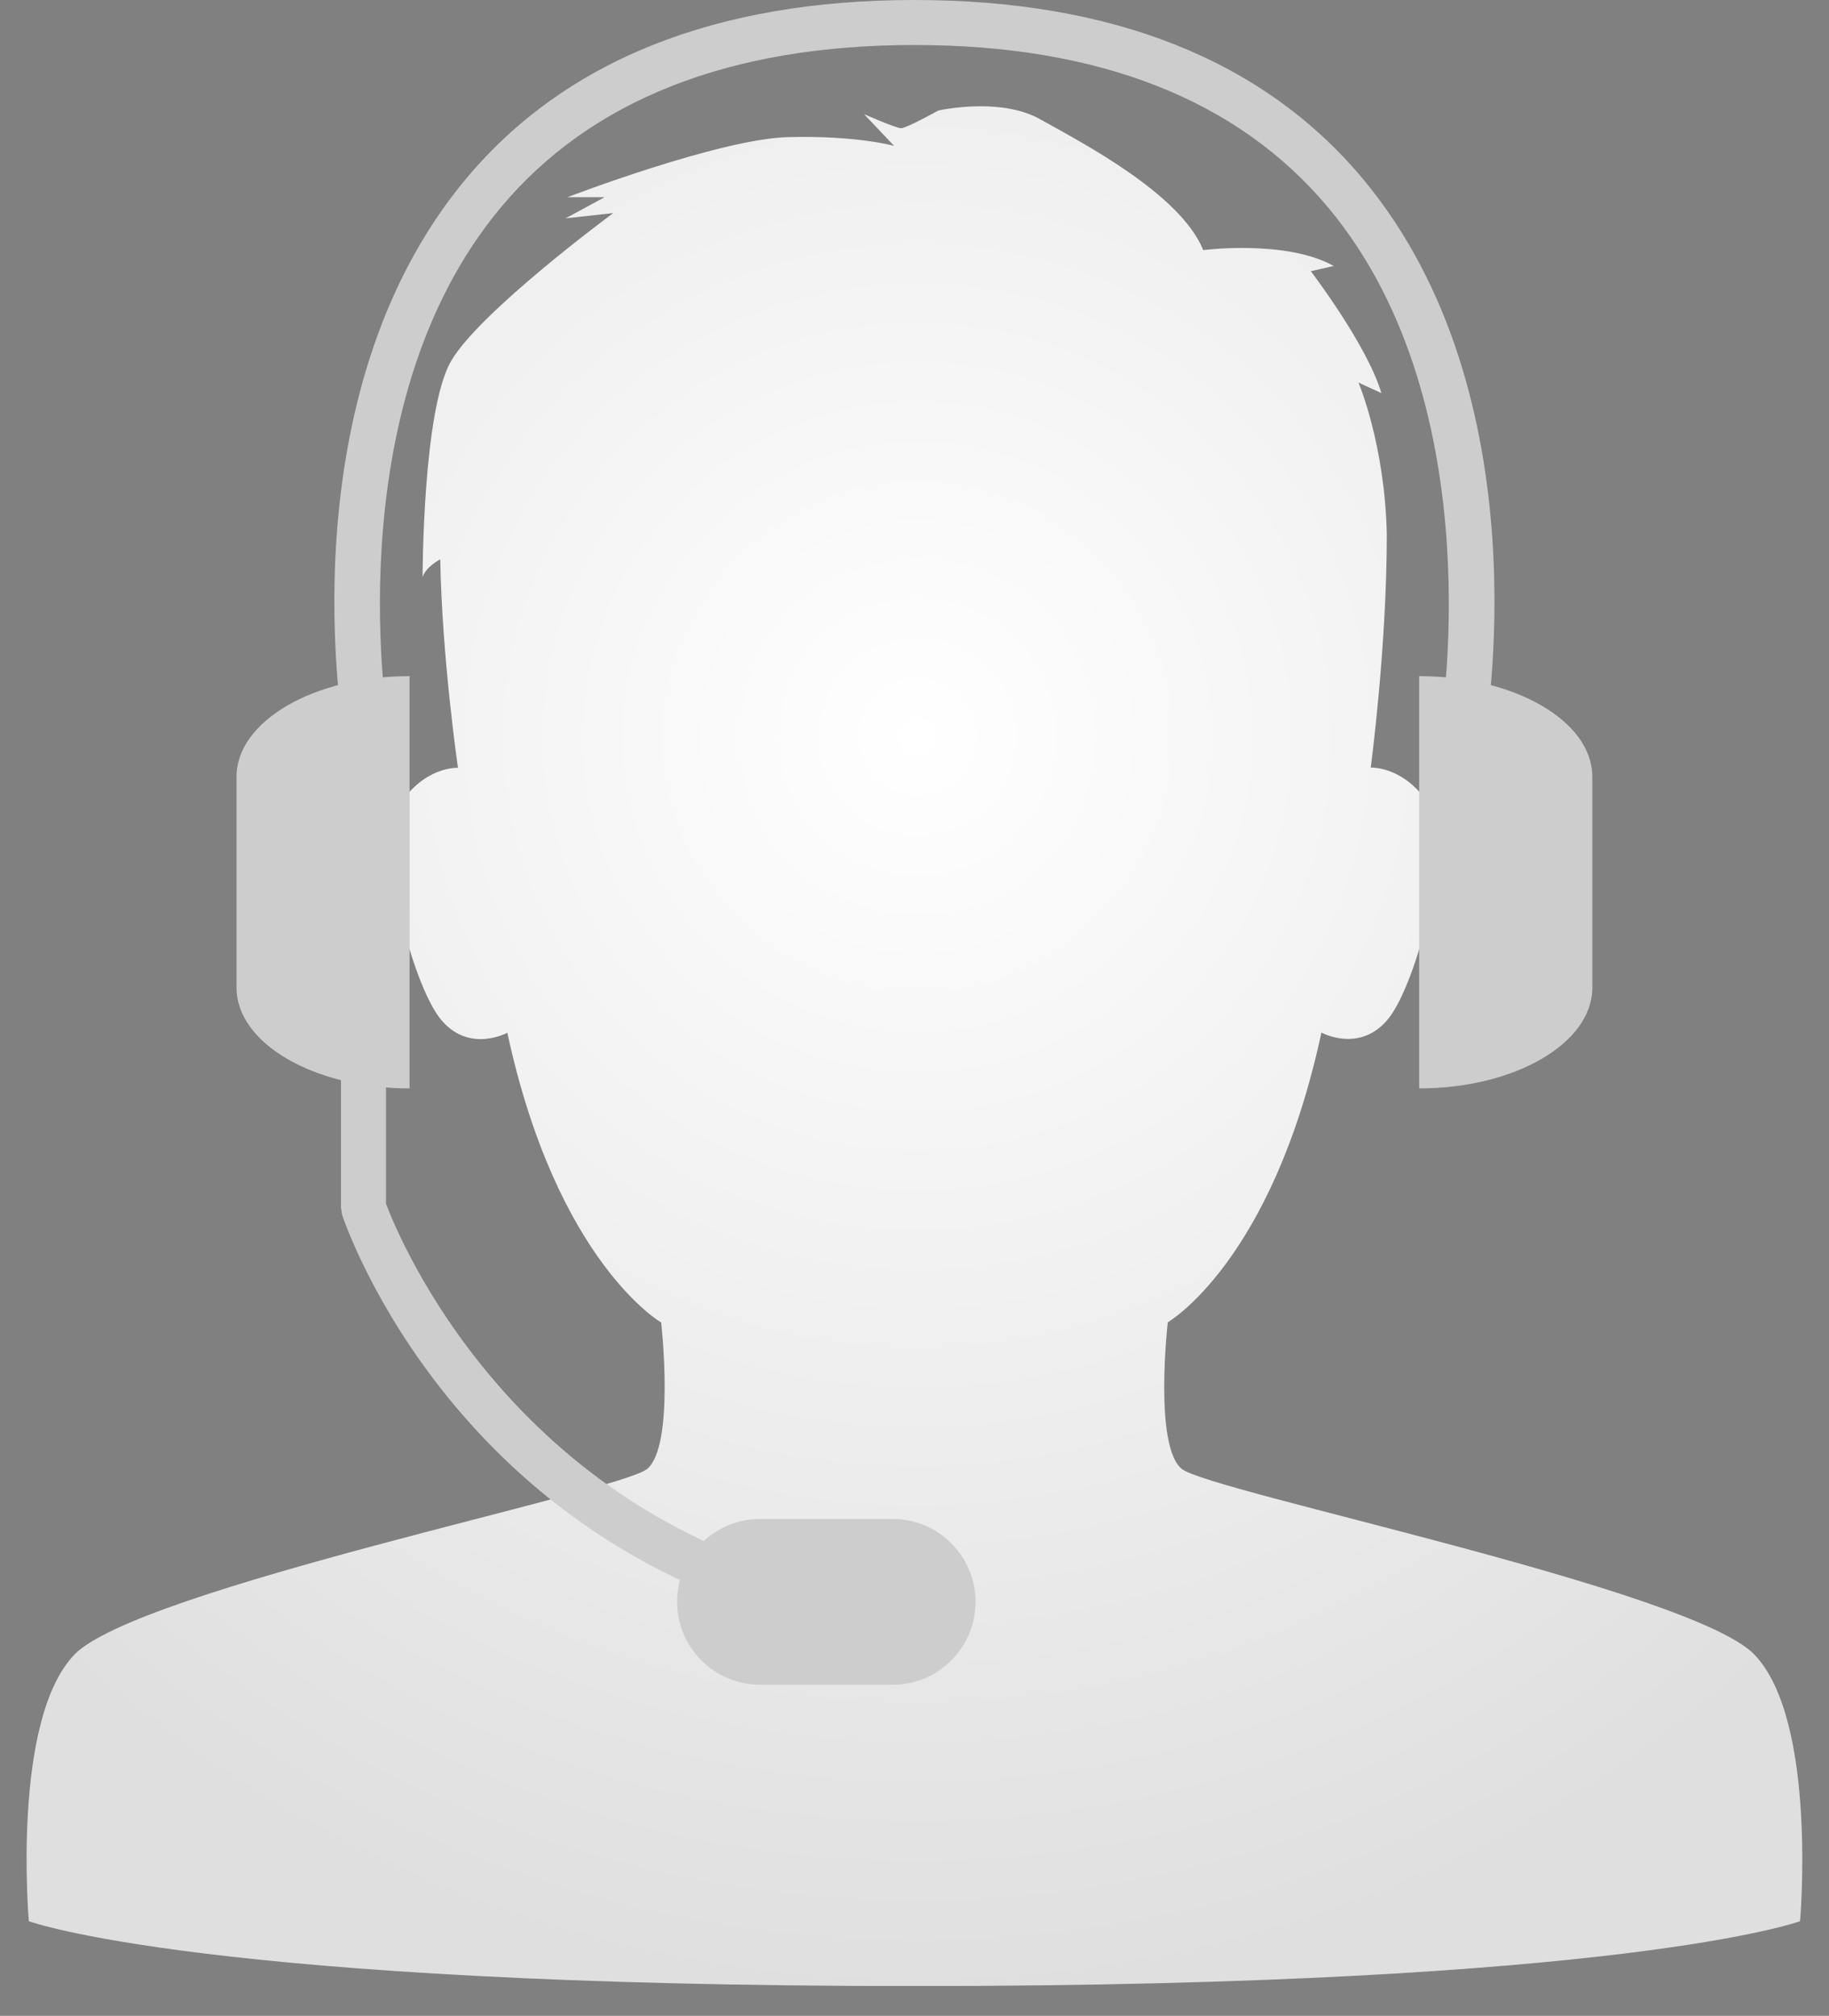 <?xml version="1.0" encoding="utf-8"?>
<!-- Generator: Adobe Illustrator 16.0.0, SVG Export Plug-In . SVG Version: 6.00 Build 0)  -->
<!DOCTYPE svg PUBLIC "-//W3C//DTD SVG 1.1//EN" "http://www.w3.org/Graphics/SVG/1.1/DTD/svg11.dtd">
<svg version="1.1" id="Capa_1" xmlns="http://www.w3.org/2000/svg" xmlns:xlink="http://www.w3.org/1999/xlink" x="0px" y="0px"
	 width="36.667px" height="40.404px" viewBox="0 0 36.667 40.404" enable-background="new 0 0 36.667 40.404" xml:space="preserve">
<rect x="0" y="0" width="36.667" height="40.404" fill="#808080" stroke="none"/>
<g>
	<g>
		<g opacity="0.35">
			<defs>
				<rect id="SVGID_1_" y="37.879" opacity="0.35" width="36.666" height="3.85"/>
			</defs>
			<clipPath id="SVGID_2_">
				<use xlink:href="#SVGID_1_"  overflow="visible"/>
			</clipPath>
			<g clip-path="url(#SVGID_2_)">
				<g>
					<defs>
						<path id="SVGID_3_" d="M36.666,39.803c0,1.063-8.207,1.926-18.332,1.926C8.209,41.729,0,40.866,0,39.803
							c0-1.063,8.209-1.924,18.334-1.924C28.458,37.879,36.666,38.741,36.666,39.803"/>
					</defs>
					<clipPath id="SVGID_4_">
						<use xlink:href="#SVGID_3_"  overflow="visible"/>
					</clipPath>
					
						<radialGradient id="SVGID_5_" cx="-137.195" cy="-859.76" r="1.001" gradientTransform="matrix(18.325 0 0 1.925 2532.382 1700.445)" gradientUnits="userSpaceOnUse">
						<stop  offset="0" style="stop-color:#030104"/>
						<stop  offset="1" style="stop-color:#FFFFFF"/>
					</radialGradient>
					<rect x="-0.001" y="43.063" clip-path="url(#SVGID_4_)" fill="url(#SVGID_5_)" width="36.666" height="3.85"/>
				</g>
			</g>
		</g>
		<g>
			<g>
				<defs>
					<path id="SVGID_6_" d="M18.809,2.216c0,0-0.637,0.354-0.744,0.354c-0.104,0-0.744-0.283-0.744-0.283l0.604,0.637
						c0,0-0.742-0.211-2.121-0.176c-1.381,0.035-4.426,1.204-4.426,1.204h0.744l-0.783,0.424l0.955-0.105
						c0,0-2.691,1.984-3.256,2.975c-0.566,0.992-0.566,4.32-0.566,4.32c0.072-0.215,0.354-0.355,0.354-0.355
						c0.035,1.982,0.355,4.178,0.355,4.178s-0.672-0.035-1.17,0.745c-0.492,0.779,0.25,3.574,0.814,4.283
						c0.566,0.709,1.346,0.283,1.346,0.283c0.994,4.603,3.084,5.807,3.084,5.807s0.281,2.479-0.285,2.938
						C12.4,29.902,2.771,31.85,1.496,33.159c-1.271,1.312-0.918,5.348-0.918,5.348s3.521,1.3,17.754,1.3
						c14.234,0,17.755-1.3,17.755-1.3s0.352-4.036-0.92-5.348c-1.277-1.31-10.908-3.257-11.476-3.718
						c-0.563-0.459-0.28-2.938-0.28-2.938s2.09-1.205,3.08-5.807c0,0,0.778,0.426,1.346-0.283c0.566-0.709,1.311-3.504,0.813-4.283
						c-0.498-0.78-1.17-0.745-1.17-0.745s0.322-2.408,0.322-4.674c-0.039-1.805-0.568-3.043-0.568-3.043l0.459,0.211
						c-0.28-0.957-1.414-2.443-1.414-2.443l0.459-0.105c-0.954-0.533-2.616-0.318-2.616-0.318c-0.461-1.135-2.445-2.161-3.265-2.62
						C20.496,2.187,20.044,2.13,19.66,2.13C19.186,2.13,18.809,2.216,18.809,2.216"/>
				</defs>
				<clipPath id="SVGID_7_">
					<use xlink:href="#SVGID_6_"  overflow="visible"/>
				</clipPath>
				
					<radialGradient id="SVGID_8_" cx="-137.993" cy="-652.944" r="1" gradientTransform="matrix(25.05 0 0 25.05 3475.097 16371.167)" gradientUnits="userSpaceOnUse">
					<stop  offset="0" style="stop-color:#FFFFFF"/>
					<stop  offset="1" style="stop-color:#E0DFDF"/>
				</radialGradient>
				<rect x="0.225" y="2.13" clip-path="url(#SVGID_7_)" fill="url(#SVGID_8_)" width="36.214" height="37.675"/>
			</g>
		</g>
		<path fill="#CDCDCD" d="M8.211,21.815L8.211,21.815c-1.916,0-3.469-0.904-3.469-2.018v-4.229c0-1.114,1.553-2.016,3.469-2.016"/>
		<path fill="#CDCDCD" d="M16.607,32.668c-7.438-1.611-9.658-8.049-9.75-8.322l-0.021-0.143V20.67h0.902v3.455
			c0.248,0.662,2.52,6.244,9.061,7.662L16.607,32.668z"/>
		<path fill="#CDCDCD" d="M19.557,32.107c0,0.916-0.744,1.66-1.66,1.66h-2.66c-0.916,0-1.662-0.744-1.662-1.66
			c0-0.918,0.746-1.662,1.662-1.662h2.66C18.813,30.445,19.557,31.189,19.557,32.107"/>
		<path fill="#CDCDCD" d="M28.451,21.815L28.451,21.815c1.918,0,3.471-0.904,3.471-2.018v-4.229c0-1.114-1.553-2.016-3.471-2.016"/>
		<path fill="#CDCDCD" d="M29.746,14.867l-0.889-0.16c0.012-0.064,1.131-6.523-2.23-10.547c-1.809-2.163-4.598-3.258-8.293-3.258
			c-3.699,0-6.492,1.097-8.297,3.26C6.67,8.195,7.793,14.643,7.807,14.707l-0.889,0.16c-0.051-0.28-1.209-6.93,2.424-11.283
			C11.328,1.207,14.354,0,18.332,0s7.003,1.207,8.99,3.584C30.955,7.938,29.796,14.587,29.746,14.867"/>
	</g>
</g>
</svg>
